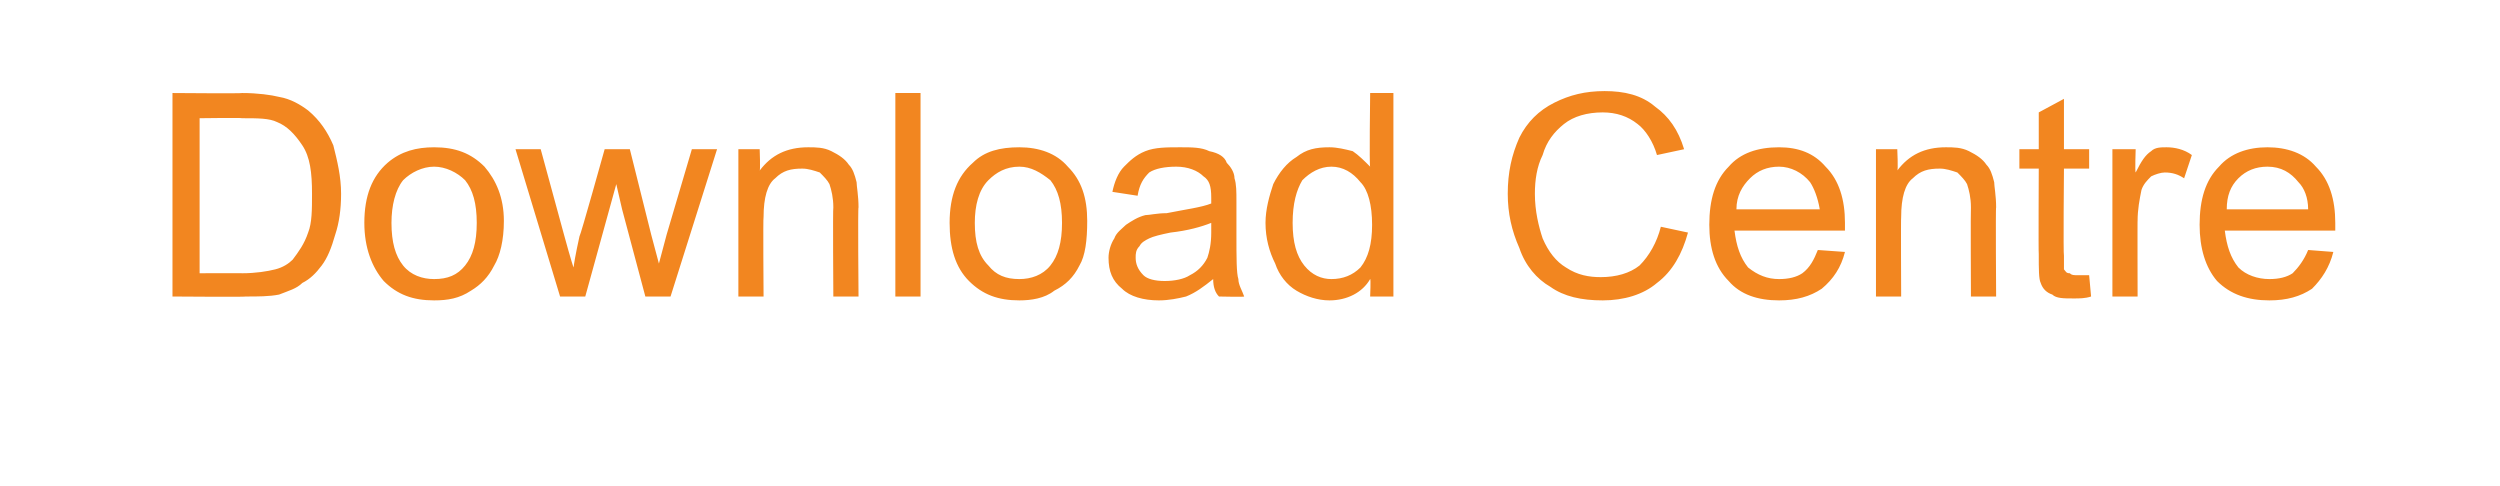 <?xml version="1.0" standalone="no"?><!DOCTYPE svg PUBLIC "-//W3C//DTD SVG 1.1//EN" "http://www.w3.org/Graphics/SVG/1.1/DTD/svg11.dtd"><svg xmlns="http://www.w3.org/2000/svg" version="1.1" width="129px" height="25.1px" viewBox="0 -4 129 25.1" style="top:-4px">  <desc>Download Centre</desc>  <defs/>  <g id="Polygon64208">    <path d="M 8.9 11.3 L 8.9 0.8 C 8.9 0.8 12.52 0.83 12.5 0.8 C 13.3 0.8 14 0.9 14.4 1 C 15 1.1 15.5 1.4 15.9 1.7 C 16.5 2.2 16.9 2.8 17.2 3.5 C 17.4 4.3 17.6 5.1 17.6 6 C 17.6 6.8 17.5 7.5 17.3 8.1 C 17.1 8.8 16.9 9.3 16.6 9.7 C 16.3 10.1 16 10.4 15.6 10.6 C 15.3 10.9 14.9 11 14.4 11.2 C 13.9 11.3 13.3 11.3 12.7 11.3 C 12.69 11.33 8.9 11.3 8.9 11.3 Z M 10.3 10.1 C 10.3 10.1 12.53 10.09 12.5 10.1 C 13.2 10.1 13.8 10 14.2 9.9 C 14.6 9.8 14.9 9.6 15.1 9.4 C 15.4 9 15.7 8.6 15.9 8 C 16.1 7.5 16.1 6.8 16.1 6 C 16.1 4.9 16 4.1 15.6 3.5 C 15.2 2.9 14.8 2.5 14.3 2.3 C 13.9 2.1 13.3 2.1 12.5 2.1 C 12.5 2.07 10.3 2.1 10.3 2.1 L 10.3 10.1 Z M 18.8 7.5 C 18.8 6.1 19.2 5.1 20 4.4 C 20.7 3.8 21.5 3.6 22.4 3.6 C 23.5 3.6 24.3 3.9 25 4.6 C 25.6 5.3 26 6.2 26 7.4 C 26 8.4 25.8 9.2 25.5 9.7 C 25.2 10.3 24.8 10.7 24.3 11 C 23.7 11.4 23.1 11.5 22.4 11.5 C 21.3 11.5 20.5 11.2 19.8 10.5 C 19.2 9.8 18.8 8.8 18.8 7.5 Z M 20.2 7.5 C 20.2 8.5 20.4 9.2 20.8 9.7 C 21.2 10.2 21.8 10.4 22.4 10.4 C 23.1 10.4 23.6 10.2 24 9.7 C 24.4 9.2 24.6 8.5 24.6 7.5 C 24.6 6.5 24.4 5.8 24 5.3 C 23.6 4.9 23 4.6 22.4 4.6 C 21.8 4.6 21.2 4.9 20.8 5.3 C 20.4 5.8 20.2 6.6 20.2 7.5 Z M 28.9 11.3 L 26.6 3.7 L 27.9 3.7 L 29.1 8.1 C 29.1 8.1 29.55 9.75 29.6 9.8 C 29.6 9.7 29.7 9.1 29.9 8.2 C 29.95 8.18 31.2 3.7 31.2 3.7 L 32.5 3.7 L 33.6 8.1 L 34 9.6 L 34.4 8.1 L 35.7 3.7 L 37 3.7 L 34.6 11.3 L 33.3 11.3 L 32.1 6.8 L 31.8 5.5 L 30.2 11.3 L 28.9 11.3 Z M 38.1 11.3 L 38.1 3.7 L 39.2 3.7 C 39.2 3.7 39.24 4.81 39.2 4.8 C 39.8 4 40.6 3.6 41.7 3.6 C 42.1 3.6 42.5 3.6 42.9 3.8 C 43.3 4 43.6 4.2 43.8 4.5 C 44 4.7 44.1 5 44.2 5.4 C 44.2 5.6 44.3 6.1 44.3 6.7 C 44.26 6.66 44.3 11.3 44.3 11.3 L 43 11.3 C 43 11.3 42.97 6.71 43 6.7 C 43 6.2 42.9 5.8 42.8 5.5 C 42.7 5.3 42.5 5.1 42.3 4.9 C 42 4.8 41.7 4.7 41.4 4.7 C 40.8 4.7 40.4 4.8 40 5.2 C 39.6 5.5 39.4 6.2 39.4 7.2 C 39.37 7.18 39.4 11.3 39.4 11.3 L 38.1 11.3 Z M 46.2 11.3 L 46.2 0.8 L 47.5 0.8 L 47.5 11.3 L 46.2 11.3 Z M 49 7.5 C 49 6.1 49.4 5.1 50.2 4.4 C 50.8 3.8 51.6 3.6 52.6 3.6 C 53.6 3.6 54.5 3.9 55.1 4.6 C 55.8 5.3 56.1 6.2 56.1 7.4 C 56.1 8.4 56 9.2 55.7 9.7 C 55.4 10.3 55 10.7 54.4 11 C 53.9 11.4 53.2 11.5 52.6 11.5 C 51.5 11.5 50.7 11.2 50 10.5 C 49.3 9.8 49 8.8 49 7.5 Z M 50.3 7.5 C 50.3 8.5 50.5 9.2 51 9.7 C 51.4 10.2 51.9 10.4 52.6 10.4 C 53.2 10.4 53.8 10.2 54.2 9.7 C 54.6 9.2 54.8 8.5 54.8 7.5 C 54.8 6.5 54.6 5.8 54.2 5.3 C 53.7 4.9 53.2 4.6 52.6 4.6 C 51.9 4.6 51.4 4.9 51 5.3 C 50.5 5.8 50.3 6.6 50.3 7.5 Z M 62.9 11.3 C 62.7 11.1 62.6 10.8 62.6 10.4 C 62.1 10.8 61.7 11.1 61.2 11.3 C 60.8 11.4 60.3 11.5 59.8 11.5 C 59 11.5 58.3 11.3 57.9 10.9 C 57.4 10.5 57.2 10 57.2 9.3 C 57.2 9 57.3 8.6 57.5 8.3 C 57.6 8 57.9 7.8 58.1 7.6 C 58.4 7.4 58.7 7.2 59.1 7.1 C 59.3 7.1 59.7 7 60.2 7 C 61.2 6.8 62 6.7 62.5 6.5 C 62.5 6.3 62.5 6.2 62.5 6.2 C 62.5 5.6 62.4 5.3 62.1 5.1 C 61.8 4.8 61.3 4.6 60.7 4.6 C 60.1 4.6 59.6 4.7 59.3 4.9 C 59 5.2 58.8 5.5 58.7 6.1 C 58.7 6.1 57.4 5.9 57.4 5.9 C 57.5 5.4 57.7 4.9 58 4.6 C 58.3 4.3 58.6 4 59.1 3.8 C 59.6 3.6 60.2 3.6 60.9 3.6 C 61.5 3.6 62 3.6 62.4 3.8 C 62.9 3.9 63.2 4.1 63.3 4.4 C 63.5 4.6 63.7 4.9 63.7 5.2 C 63.8 5.5 63.8 5.9 63.8 6.4 C 63.8 6.4 63.8 8.1 63.8 8.1 C 63.8 9.3 63.8 10.1 63.9 10.4 C 63.9 10.7 64.1 11 64.2 11.3 C 64.22 11.33 62.9 11.3 62.9 11.3 C 62.9 11.3 62.87 11.33 62.9 11.3 Z M 62.5 7.5 C 62 7.7 61.3 7.9 60.4 8 C 59.9 8.1 59.5 8.2 59.3 8.3 C 59.1 8.4 58.9 8.5 58.8 8.7 C 58.6 8.9 58.6 9.1 58.6 9.3 C 58.6 9.6 58.7 9.9 59 10.2 C 59.2 10.4 59.6 10.5 60.1 10.5 C 60.6 10.5 61.1 10.4 61.4 10.2 C 61.8 10 62.1 9.7 62.3 9.3 C 62.4 9 62.5 8.6 62.5 8 C 62.5 8 62.5 7.5 62.5 7.5 Z M 70.7 11.3 C 70.7 11.3 70.74 10.37 70.7 10.4 C 70.3 11.1 69.5 11.5 68.6 11.5 C 68 11.5 67.4 11.3 66.9 11 C 66.4 10.7 66 10.2 65.8 9.6 C 65.5 9 65.3 8.3 65.3 7.5 C 65.3 6.8 65.5 6.1 65.7 5.5 C 66 4.9 66.4 4.4 66.9 4.1 C 67.4 3.7 67.9 3.6 68.6 3.6 C 69 3.6 69.4 3.7 69.8 3.8 C 70.1 4 70.4 4.3 70.7 4.6 C 70.65 4.6 70.7 0.8 70.7 0.8 L 71.9 0.8 L 71.9 11.3 L 70.7 11.3 Z M 66.7 7.5 C 66.7 8.5 66.9 9.2 67.3 9.7 C 67.7 10.2 68.2 10.4 68.7 10.4 C 69.3 10.4 69.8 10.2 70.2 9.8 C 70.6 9.3 70.8 8.6 70.8 7.6 C 70.8 6.6 70.6 5.8 70.2 5.4 C 69.8 4.9 69.3 4.6 68.7 4.6 C 68.1 4.6 67.6 4.9 67.2 5.3 C 66.9 5.8 66.7 6.5 66.7 7.5 Z M 85.7 7.7 C 85.7 7.7 87.1 8 87.1 8 C 86.8 9.1 86.3 10 85.5 10.6 C 84.8 11.2 83.8 11.5 82.7 11.5 C 81.6 11.5 80.7 11.3 80 10.8 C 79.3 10.4 78.7 9.7 78.4 8.8 C 78 7.9 77.8 7 77.8 6 C 77.8 4.9 78 4 78.4 3.1 C 78.8 2.3 79.4 1.7 80.2 1.3 C 81 0.9 81.8 0.7 82.8 0.7 C 83.8 0.7 84.7 0.9 85.4 1.5 C 86.1 2 86.6 2.7 86.9 3.7 C 86.9 3.7 85.5 4 85.5 4 C 85.3 3.3 84.9 2.7 84.5 2.4 C 84 2 83.4 1.8 82.7 1.8 C 81.9 1.8 81.2 2 80.7 2.4 C 80.2 2.8 79.8 3.3 79.6 4 C 79.3 4.6 79.2 5.3 79.2 6 C 79.2 6.9 79.4 7.7 79.6 8.3 C 79.9 9 80.3 9.5 80.8 9.8 C 81.4 10.2 82 10.3 82.6 10.3 C 83.4 10.3 84.1 10.1 84.6 9.7 C 85.1 9.2 85.5 8.5 85.7 7.7 Z M 93.8 8.9 C 93.8 8.9 95.2 9 95.2 9 C 95 9.8 94.6 10.4 94 10.9 C 93.4 11.3 92.7 11.5 91.8 11.5 C 90.7 11.5 89.8 11.2 89.2 10.5 C 88.5 9.8 88.2 8.8 88.2 7.6 C 88.2 6.3 88.5 5.3 89.2 4.6 C 89.8 3.9 90.7 3.6 91.8 3.6 C 92.8 3.6 93.6 3.9 94.2 4.6 C 94.9 5.3 95.2 6.3 95.2 7.5 C 95.2 7.6 95.2 7.7 95.2 7.9 C 95.2 7.9 89.5 7.9 89.5 7.9 C 89.6 8.7 89.8 9.3 90.2 9.8 C 90.7 10.2 91.2 10.4 91.8 10.4 C 92.3 10.4 92.7 10.3 93 10.1 C 93.4 9.8 93.6 9.4 93.8 8.9 Z M 89.6 6.8 C 89.6 6.8 93.9 6.8 93.9 6.8 C 93.8 6.2 93.6 5.7 93.4 5.4 C 93 4.9 92.4 4.6 91.8 4.6 C 91.2 4.6 90.7 4.8 90.3 5.2 C 89.9 5.6 89.6 6.1 89.6 6.8 Z M 96.8 11.3 L 96.8 3.7 L 97.9 3.7 C 97.9 3.7 97.95 4.81 97.9 4.8 C 98.5 4 99.3 3.6 100.4 3.6 C 100.8 3.6 101.2 3.6 101.6 3.8 C 102 4 102.3 4.2 102.5 4.5 C 102.7 4.7 102.8 5 102.9 5.4 C 102.9 5.6 103 6.1 103 6.7 C 102.97 6.66 103 11.3 103 11.3 L 101.7 11.3 C 101.7 11.3 101.68 6.71 101.7 6.7 C 101.7 6.2 101.6 5.8 101.5 5.5 C 101.4 5.3 101.2 5.1 101 4.9 C 100.7 4.8 100.4 4.7 100.1 4.7 C 99.5 4.7 99.1 4.8 98.7 5.2 C 98.3 5.5 98.1 6.2 98.1 7.2 C 98.08 7.18 98.1 11.3 98.1 11.3 L 96.8 11.3 Z M 107.2 10.2 C 107.3 10.2 107.5 10.2 107.8 10.2 C 107.8 10.2 107.9 11.3 107.9 11.3 C 107.6 11.4 107.3 11.4 107 11.4 C 106.5 11.4 106.1 11.4 105.9 11.2 C 105.6 11.1 105.4 10.9 105.3 10.6 C 105.2 10.4 105.2 9.9 105.2 9.1 C 105.18 9.11 105.2 4.7 105.2 4.7 L 104.2 4.7 L 104.2 3.7 L 105.2 3.7 L 105.2 1.8 L 106.5 1.1 L 106.5 3.7 L 107.8 3.7 L 107.8 4.7 L 106.5 4.7 C 106.5 4.7 106.46 9.18 106.5 9.2 C 106.5 9.5 106.5 9.8 106.5 9.9 C 106.6 10 106.6 10.1 106.8 10.1 C 106.9 10.2 107 10.2 107.2 10.2 C 107.2 10.2 107.2 10.2 107.2 10.2 Z M 109 11.3 L 109 3.7 L 110.2 3.7 C 110.2 3.7 110.16 4.88 110.2 4.9 C 110.5 4.3 110.7 4 111 3.8 C 111.2 3.6 111.5 3.6 111.8 3.6 C 112.2 3.6 112.7 3.7 113.1 4 C 113.1 4 112.7 5.2 112.7 5.2 C 112.4 5 112.1 4.9 111.7 4.9 C 111.5 4.9 111.2 5 111 5.1 C 110.8 5.3 110.6 5.5 110.5 5.8 C 110.4 6.3 110.3 6.8 110.3 7.4 C 110.29 7.35 110.3 11.3 110.3 11.3 L 109 11.3 Z M 119.1 8.9 C 119.1 8.9 120.4 9 120.4 9 C 120.2 9.8 119.8 10.4 119.3 10.9 C 118.7 11.3 118 11.5 117.1 11.5 C 116 11.5 115.1 11.2 114.4 10.5 C 113.8 9.8 113.5 8.8 113.5 7.6 C 113.5 6.3 113.8 5.3 114.5 4.6 C 115.1 3.9 116 3.6 117 3.6 C 118 3.6 118.9 3.9 119.5 4.6 C 120.2 5.3 120.5 6.3 120.5 7.5 C 120.5 7.6 120.5 7.7 120.5 7.9 C 120.5 7.9 114.8 7.9 114.8 7.9 C 114.9 8.7 115.1 9.3 115.5 9.8 C 115.9 10.2 116.5 10.4 117.1 10.4 C 117.6 10.4 118 10.3 118.3 10.1 C 118.6 9.8 118.9 9.4 119.1 8.9 Z M 114.9 6.8 C 114.9 6.8 119.1 6.8 119.1 6.8 C 119.1 6.2 118.9 5.7 118.6 5.4 C 118.2 4.9 117.7 4.6 117 4.6 C 116.4 4.6 115.9 4.8 115.5 5.2 C 115.1 5.6 114.9 6.1 114.9 6.8 Z " stroke="none" fill="#f28620"/>  </g></svg>